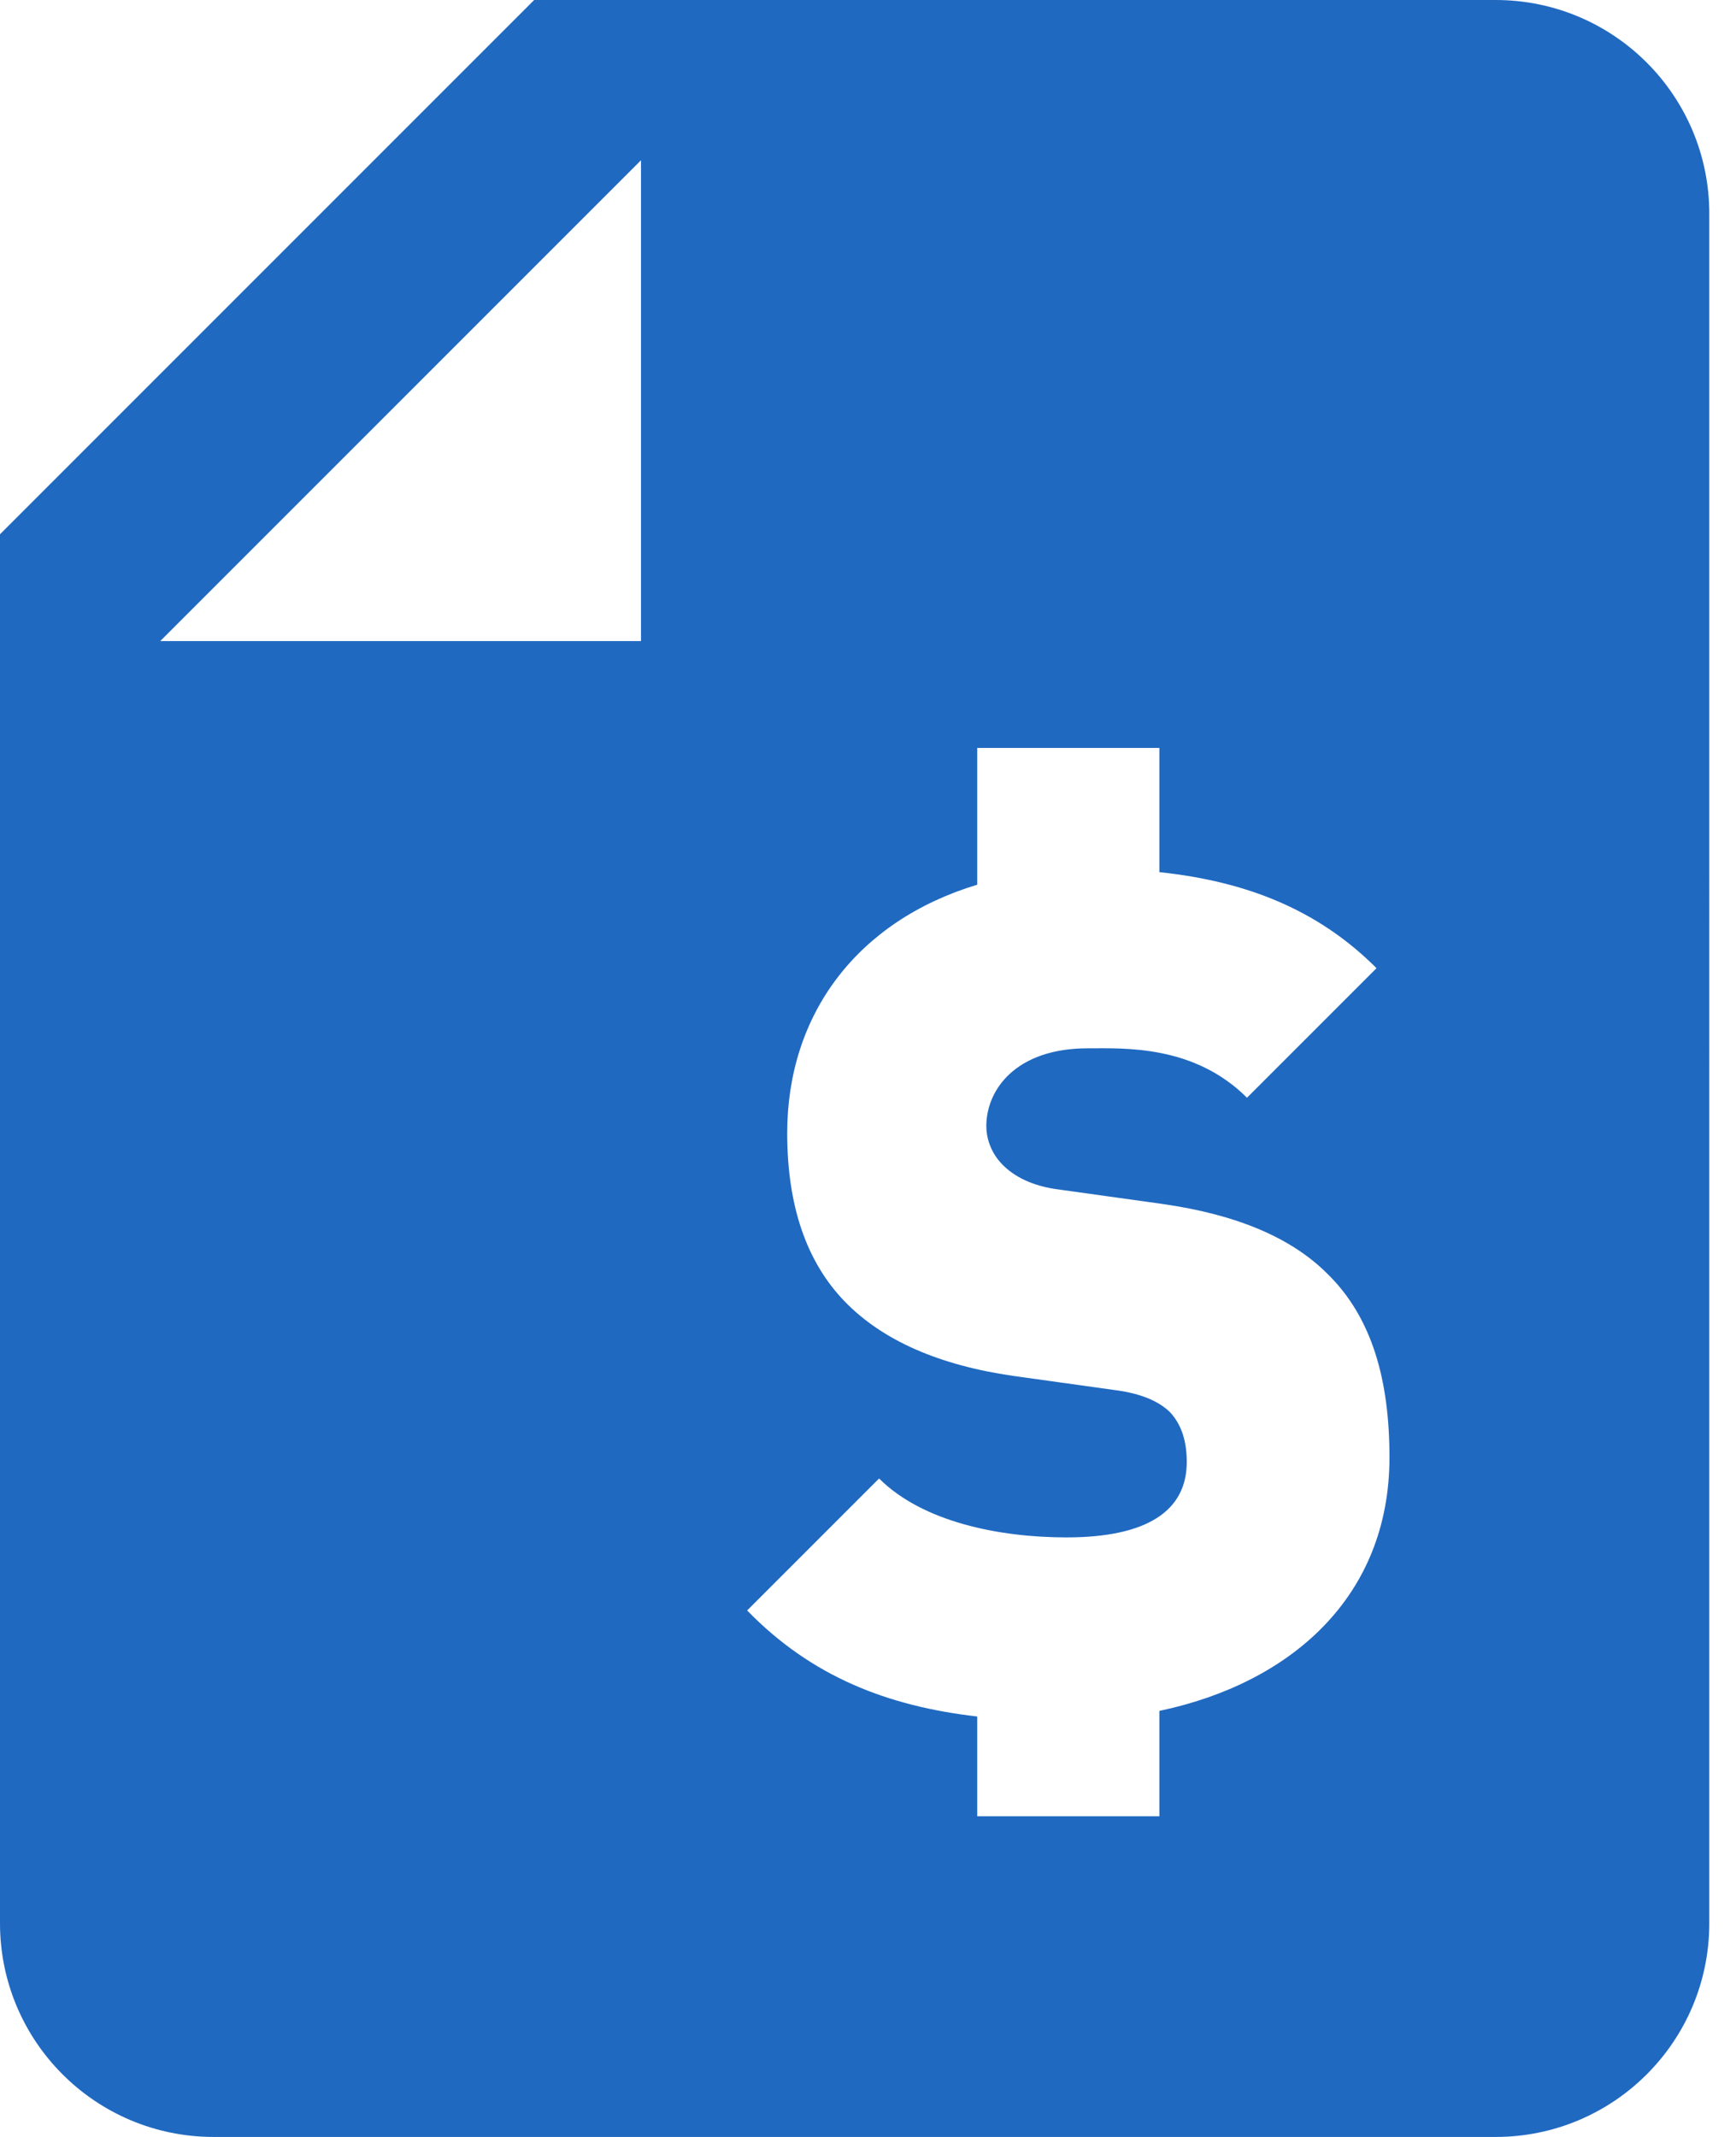 <svg xmlns="http://www.w3.org/2000/svg" width="13" height="16" viewBox="0 0 13 16">
    <g fill="none" fill-rule="evenodd">
        <g fill="#2069C1" fill-rule="nonzero">
            <g>
                <g>
                    <g>
                        <path d="M11.2 0H4L0 4v10.4c0 .884.716 1.6 1.6 1.6h9.6c.884 0 1.6-.716 1.6-1.6V1.6c0-.884-.716-1.6-1.6-1.6zM4.8 4.8H1.2l3.6-3.6v3.6zm3.882 8.009v.79H7.318v-.747c-.669-.077-1.24-.297-1.723-.794l.988-.988c.327.326.9.441 1.404.441.609 0 .9-.203.9-.564 0-.15-.035-.274-.123-.371-.08-.08-.212-.142-.415-.168l-.76-.106c-.556-.08-.979-.265-1.262-.556-.291-.3-.432-.724-.432-1.262 0-.89.524-1.588 1.423-1.86V5.6h1.364v.93c.66.07 1.192.285 1.626.719l-.97.97c-.398-.397-.919-.37-1.192-.37-.539 0-.76.31-.76.583 0 .079.027.194.124.291.08.08.212.159.432.185l.76.106c.565.08.97.256 1.236.521.335.326.467.794.467 1.377 0 1.042-.736 1.69-1.723 1.898z" transform="translate(-26, -526) translate(0, 268) translate(26, 258) translate(-0, 0)"/>
                    </g>
                </g>
            </g>
        </g>
    </g>
</svg>
